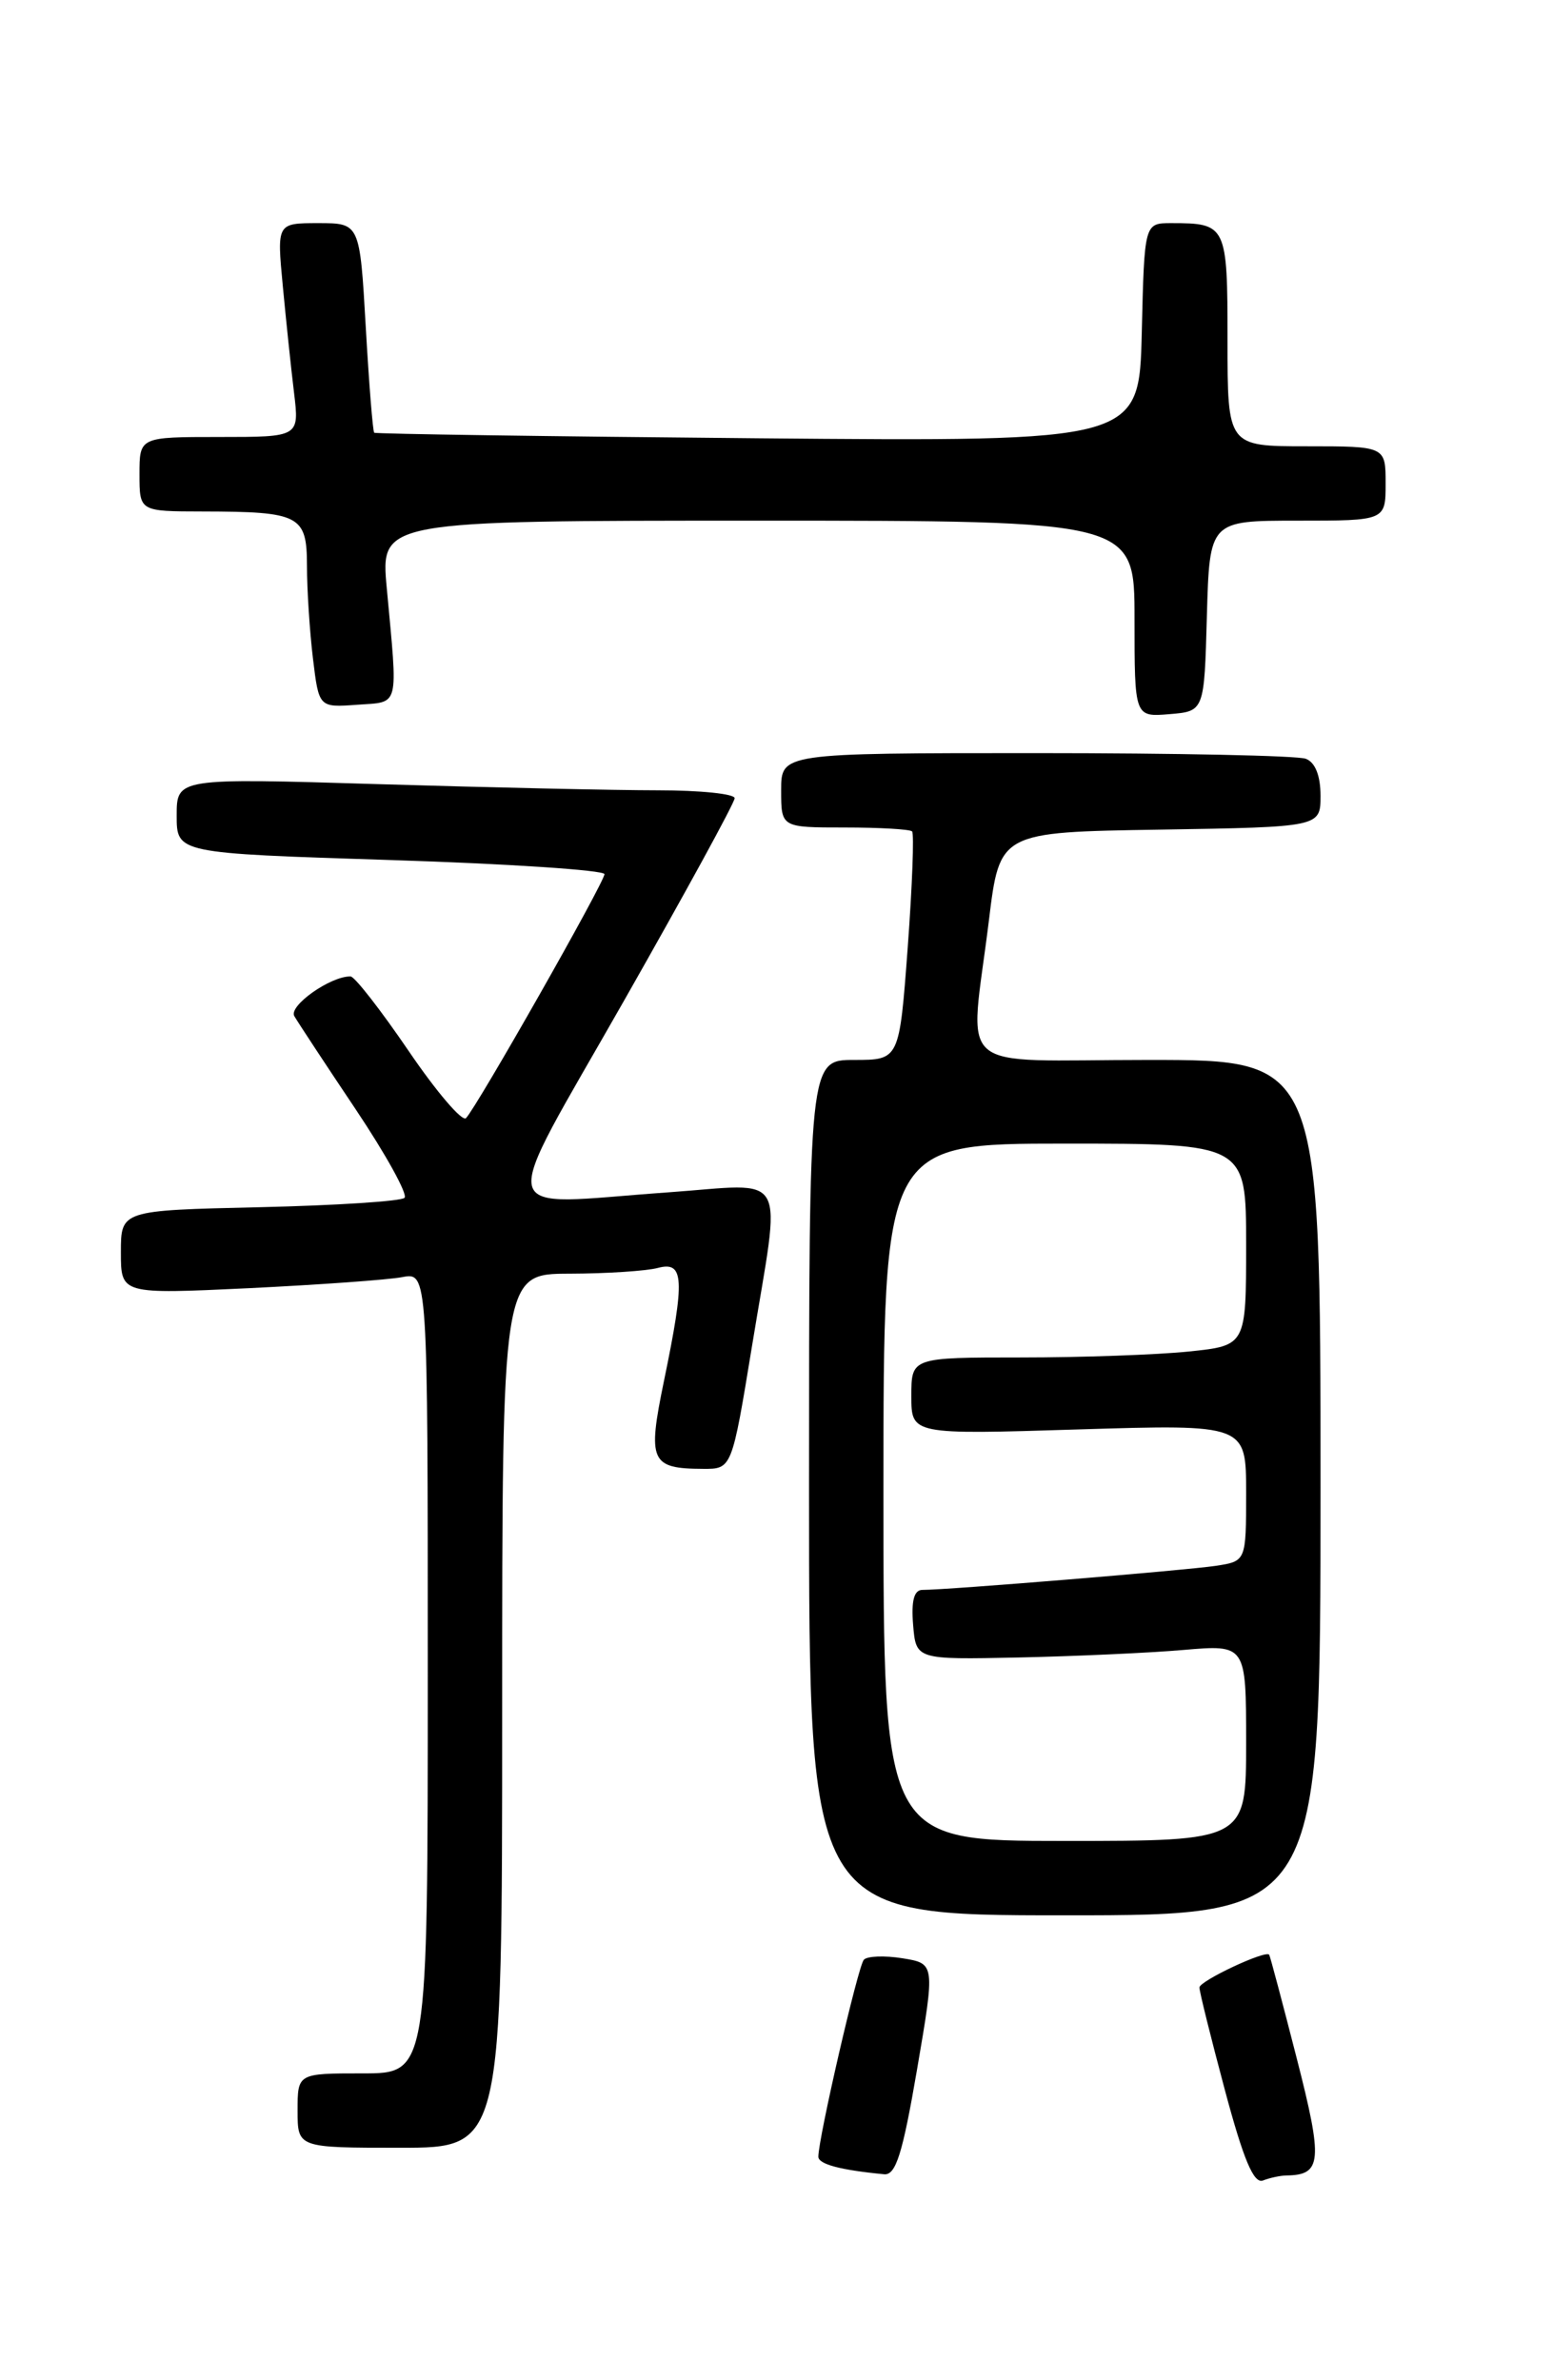 <?xml version="1.0" encoding="UTF-8" standalone="no"?>
<!DOCTYPE svg PUBLIC "-//W3C//DTD SVG 1.1//EN" "http://www.w3.org/Graphics/SVG/1.1/DTD/svg11.dtd" >
<svg xmlns="http://www.w3.org/2000/svg" xmlns:xlink="http://www.w3.org/1999/xlink" version="1.1" viewBox="0 0 167 256">
 <g >
 <path fill="currentColor"
d=" M 138.33 233.98 C 142.15 233.93 142.28 232.47 139.44 221.37 C 137.91 215.39 136.58 210.38 136.48 210.24 C 136.13 209.70 129.00 213.05 128.98 213.76 C 128.97 214.17 130.20 219.12 131.71 224.77 C 133.72 232.29 134.82 234.90 135.81 234.52 C 136.55 234.23 137.69 233.99 138.33 233.98 Z  M 98.61 222.60 C 100.56 211.19 100.56 211.19 97.05 210.62 C 95.13 210.31 93.25 210.38 92.89 210.78 C 92.27 211.45 88.00 229.97 88.00 231.96 C 88.00 232.77 90.38 233.40 95.08 233.85 C 96.33 233.97 97.06 231.65 98.61 222.60 Z  M 54.00 184.00 C 54.00 137.00 54.00 137.00 61.25 136.99 C 65.24 136.98 69.51 136.70 70.75 136.37 C 73.57 135.62 73.67 137.55 71.40 148.52 C 69.61 157.18 69.95 157.96 75.60 157.98 C 78.70 158.00 78.70 158.00 80.87 144.75 C 84.02 125.48 85.04 127.31 71.75 128.25 C 52.86 129.59 53.36 131.81 67.12 107.60 C 73.65 96.11 79.00 86.33 79.00 85.85 C 79.00 85.38 75.29 85.00 70.75 85.00 C 66.21 85.00 52.71 84.70 40.75 84.34 C 19.00 83.68 19.00 83.68 19.00 87.72 C 19.00 91.77 19.00 91.77 42.00 92.50 C 54.65 92.90 65.00 93.59 65.00 94.02 C 65.00 94.89 51.30 119.03 50.11 120.26 C 49.71 120.68 46.93 117.43 43.94 113.03 C 40.95 108.64 38.14 105.03 37.70 105.02 C 35.56 104.97 31.00 108.19 31.65 109.29 C 32.04 109.96 35.01 114.48 38.26 119.33 C 41.51 124.19 43.87 128.47 43.50 128.83 C 43.14 129.20 36.12 129.65 27.92 129.84 C 13.00 130.18 13.00 130.18 13.00 134.69 C 13.00 139.20 13.00 139.20 26.75 138.55 C 34.31 138.18 41.74 137.65 43.25 137.36 C 46.00 136.84 46.00 136.84 46.00 179.92 C 46.00 223.00 46.00 223.00 39.00 223.00 C 32.00 223.00 32.00 223.00 32.00 227.00 C 32.00 231.00 32.00 231.00 43.00 231.00 C 54.00 231.00 54.00 231.00 54.00 184.00 Z  M 142.00 160.00 C 142.00 114.00 142.00 114.00 123.50 114.00 C 102.17 114.00 104.27 115.83 106.34 99.00 C 107.50 89.50 107.50 89.50 124.75 89.23 C 142.00 88.95 142.00 88.95 142.00 85.58 C 142.00 83.43 141.43 81.99 140.42 81.61 C 139.55 81.27 126.50 81.00 111.42 81.00 C 84.00 81.00 84.00 81.00 84.00 85.00 C 84.00 89.00 84.00 89.00 90.83 89.00 C 94.59 89.00 97.85 89.19 98.08 89.42 C 98.31 89.65 98.10 95.27 97.61 101.92 C 96.71 114.00 96.71 114.00 91.86 114.00 C 87.00 114.00 87.00 114.00 87.00 160.00 C 87.00 206.00 87.00 206.00 114.50 206.00 C 142.00 206.00 142.00 206.00 142.00 160.00 Z  M 129.78 66.25 C 130.07 56.00 130.07 56.00 139.53 56.00 C 149.00 56.00 149.00 56.00 149.00 52.00 C 149.00 48.00 149.00 48.00 140.50 48.00 C 132.00 48.00 132.00 48.00 132.00 36.61 C 132.00 24.21 131.90 24.00 125.95 24.00 C 123.06 24.00 123.06 24.00 122.78 35.75 C 122.50 47.50 122.50 47.50 81.50 47.14 C 58.95 46.94 40.38 46.67 40.24 46.54 C 40.09 46.41 39.68 41.29 39.33 35.15 C 38.69 24.00 38.69 24.00 34.23 24.00 C 29.77 24.00 29.77 24.00 30.41 30.75 C 30.76 34.46 31.30 39.64 31.62 42.25 C 32.19 47.00 32.19 47.00 23.59 47.00 C 15.00 47.00 15.00 47.00 15.00 51.00 C 15.00 55.00 15.00 55.00 21.75 55.01 C 32.28 55.03 33.00 55.41 33.01 60.87 C 33.01 63.41 33.30 67.89 33.65 70.80 C 34.29 76.10 34.29 76.10 38.40 75.80 C 43.02 75.46 42.80 76.34 41.59 63.25 C 40.92 56.00 40.92 56.00 81.46 56.00 C 122.00 56.00 122.00 56.00 122.00 66.56 C 122.00 77.12 122.00 77.12 125.75 76.81 C 129.50 76.50 129.50 76.50 129.78 66.25 Z  M 95.00 160.50 C 95.00 123.00 95.00 123.00 114.50 123.00 C 134.00 123.00 134.00 123.00 134.00 133.86 C 134.00 144.72 134.00 144.72 127.85 145.36 C 124.47 145.71 116.37 146.00 109.85 146.00 C 98.00 146.00 98.00 146.00 98.00 150.15 C 98.00 154.30 98.00 154.30 116.00 153.74 C 134.00 153.19 134.00 153.19 134.00 160.55 C 134.00 167.91 134.00 167.91 130.75 168.41 C 127.60 168.89 101.83 171.01 99.19 171.00 C 98.29 171.00 97.98 172.17 98.19 174.75 C 98.50 178.50 98.50 178.50 109.50 178.27 C 115.55 178.14 123.54 177.78 127.25 177.46 C 134.00 176.88 134.00 176.88 134.00 187.44 C 134.00 198.00 134.00 198.00 114.50 198.00 C 95.00 198.00 95.00 198.00 95.00 160.50 Z "/>
</g>
</svg>